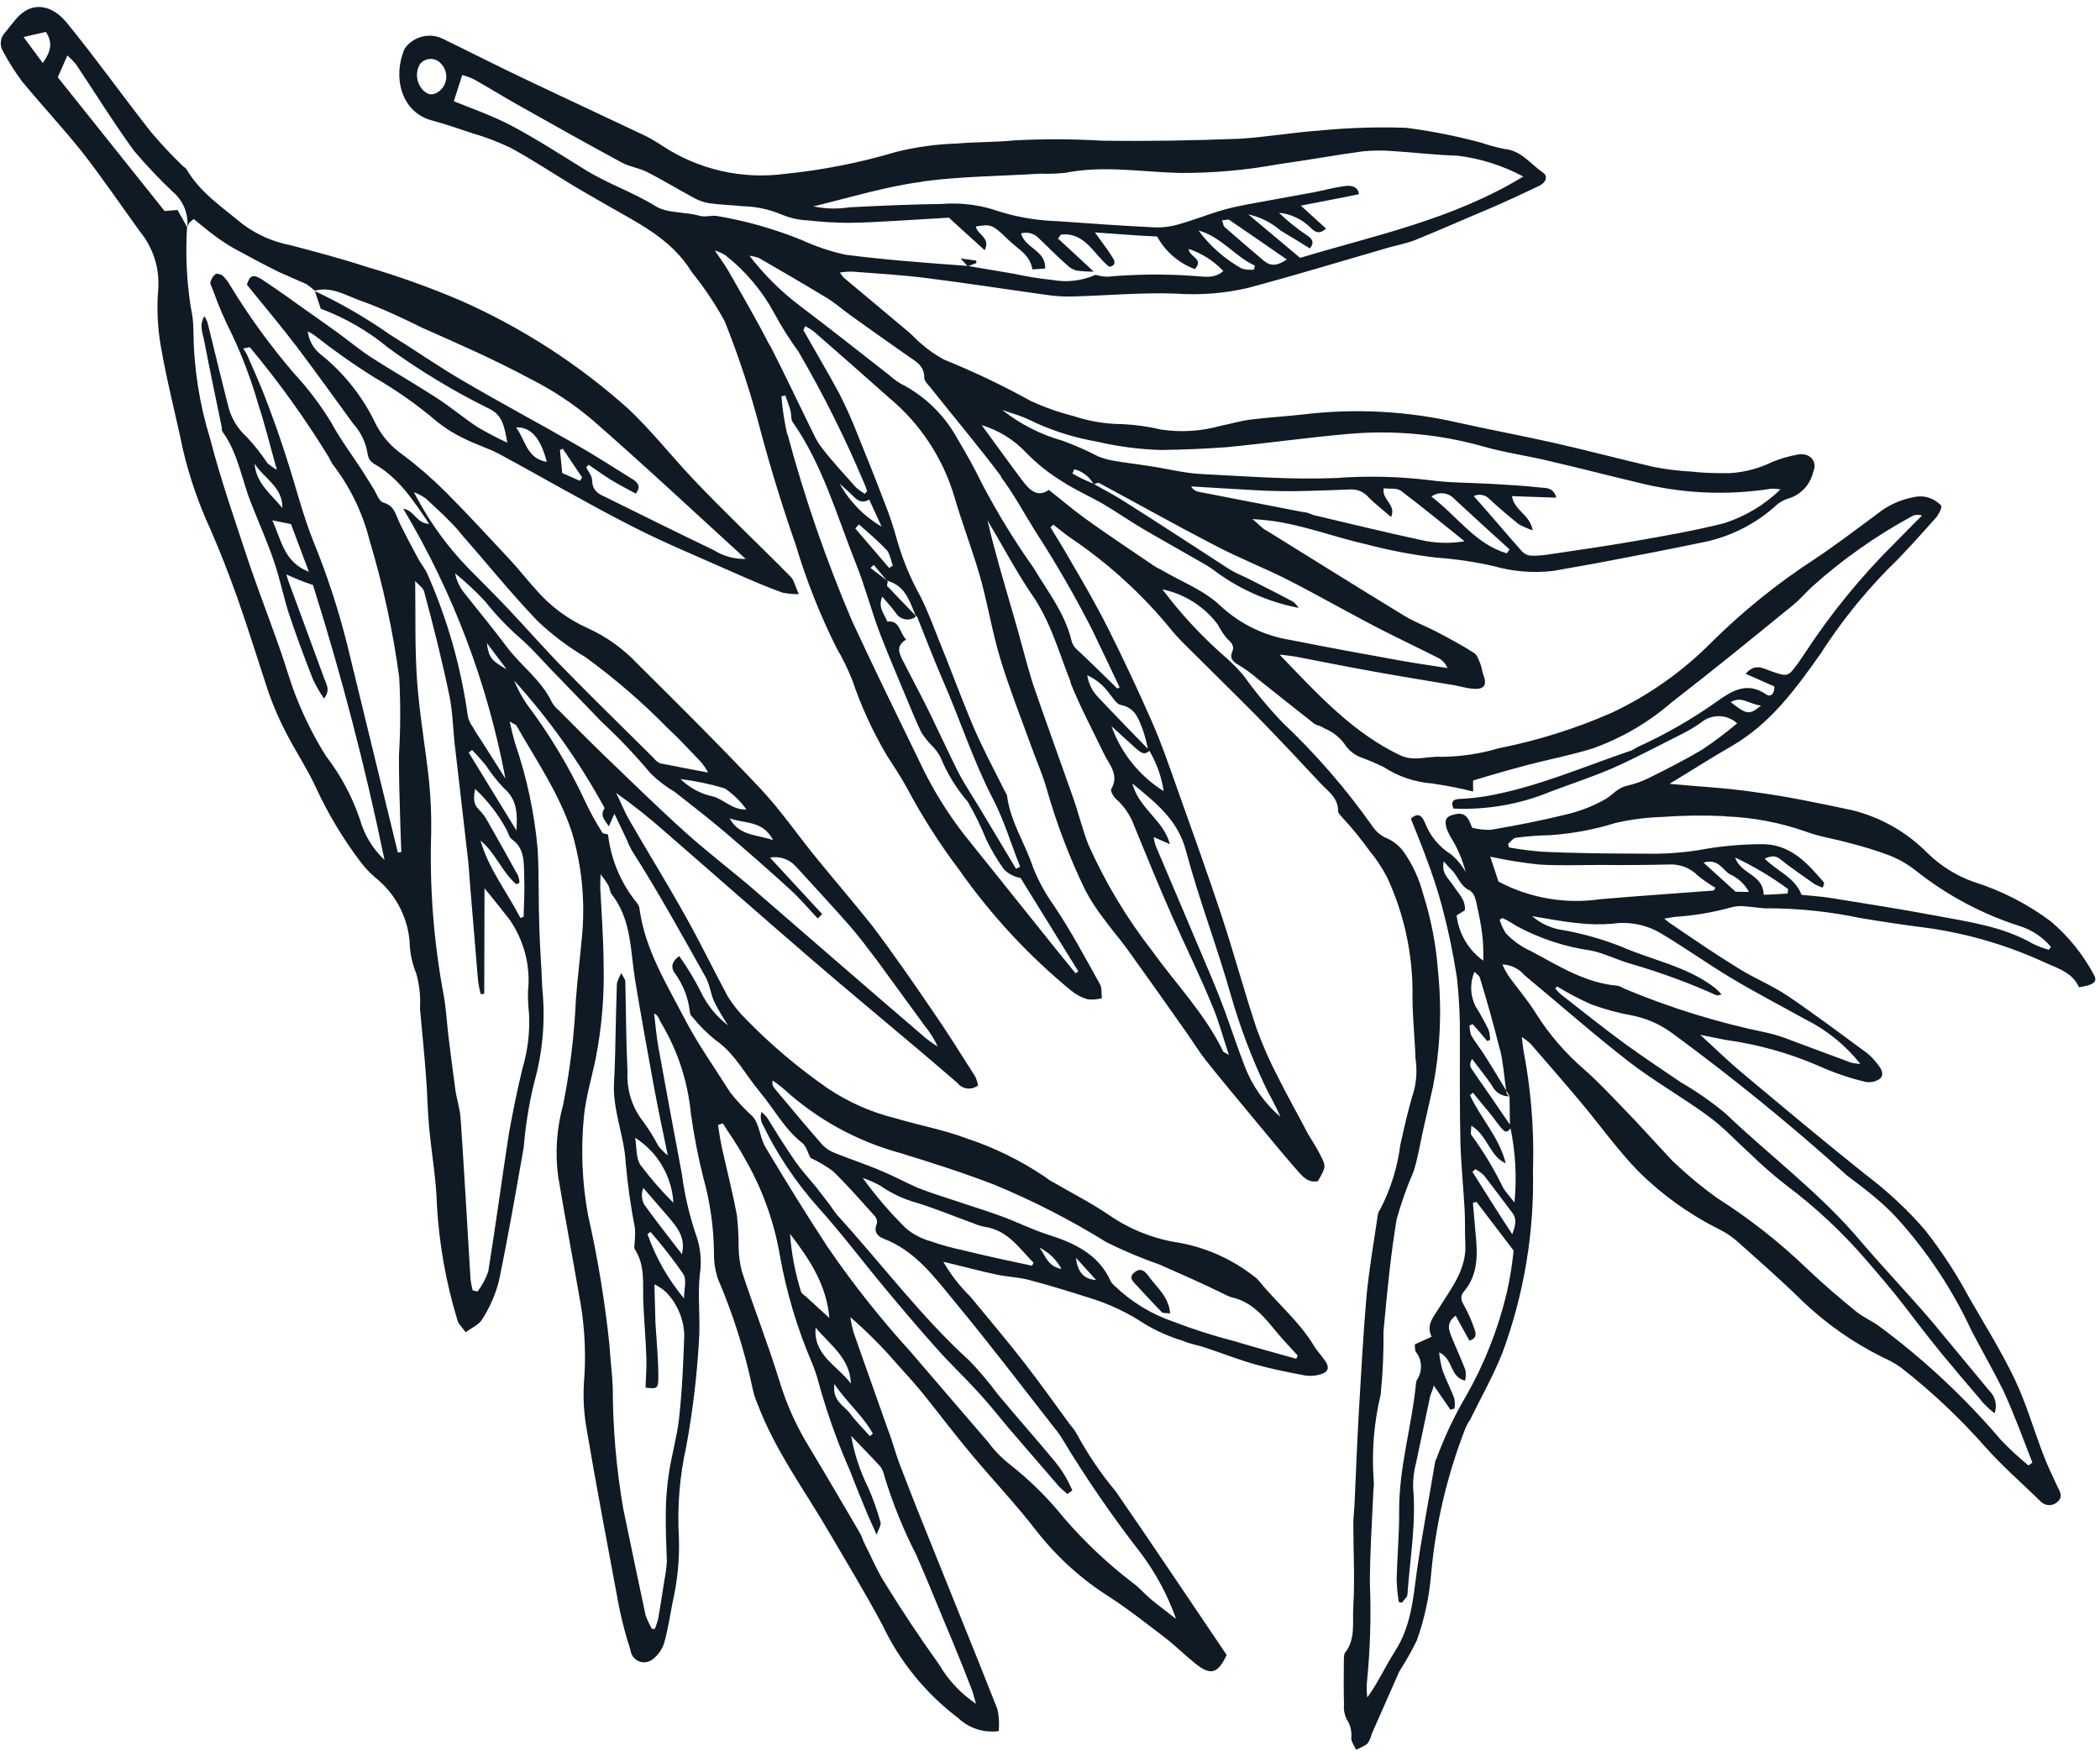 <svg width="259" height="216" viewBox="0 0 259 216" fill="none" xmlns="http://www.w3.org/2000/svg">
<path d="M80.496 204.697C81.152 204.191 81.643 203.5 81.905 202.715C82.37 201.072 82.634 199.341 82.96 197.638C83.559 195.031 83.818 192.358 83.731 189.684C83.51 185.892 83.82 182.086 84.649 178.378C85.423 174.159 85.939 169.895 86.192 165.612C86.42 162.831 86.01 159.991 86.313 157.206C86.572 155.525 86.394 153.806 85.798 152.213C84.995 149.814 84.427 147.343 84.099 144.834C83.12 139.65 82.162 134.474 81.224 129.309C80.966 127.883 80.843 126.443 80.675 125.021C81.248 125.273 81.298 125.831 81.534 126.175C83.565 129.568 84.817 133.368 85.2 137.303C85.563 139.945 86.067 142.566 86.711 145.153C87.584 148.25 88.037 151.451 88.058 154.669C88.052 155.719 88.215 156.764 88.543 157.763C90.394 162.072 91.816 166.553 92.788 171.141C92.933 171.88 93.161 172.6 93.467 173.287C95.63 178.987 99.257 183.873 102.297 189.091C104.5 192.852 106.764 196.601 108.811 200.421C110.956 204.956 114.165 208.905 118.165 211.931C118.825 212.56 119.619 213.032 120.487 213.313C121.355 213.592 122.275 213.674 123.178 213.549C123.261 212.648 123.208 211.739 123.017 210.855C120.494 204.424 117.875 198.043 115.308 191.629C113.855 188.052 112.424 184.466 111.045 180.848C110.476 179.415 110.107 177.904 109.562 176.501C108.147 172.46 106.688 168.437 105.279 164.38C105.104 163.759 104.969 163.125 104.876 162.486C106.927 164.263 108.845 166.188 110.614 168.245C111.693 169.441 112.789 170.645 113.811 171.889C115.792 174.351 117.702 176.891 119.759 179.349C122.466 182.593 125.394 185.675 127.963 189.023C130.46 192.18 133.476 194.889 136.883 197.035C139.251 198.577 141.455 200.324 143.694 202.031C144.976 203.021 146.13 204.175 147.398 205.196C149.344 206.774 150.213 206.436 151.29 204.159C149.055 200.847 146.82 197.535 144.586 194.223C142.351 190.911 139.946 187.358 137.585 183.953C135.784 181.795 134.2 179.464 132.858 176.994C132.622 176.56 132.335 176.154 132.004 175.787C130.132 173.244 128.303 170.647 126.357 168.145C124.193 165.345 121.914 162.678 119.678 159.957C118.377 158.682 117.256 157.237 116.343 155.661C116.91 155.8 117.162 155.856 117.414 155.912C119.268 156.359 121.1 156.853 122.943 157.24C124.259 157.523 125.615 157.548 126.903 157.895C129.356 158.532 131.823 159.305 134.175 160.046C136.678 160.792 139.056 161.908 141.23 163.358C142.692 164.218 144.249 164.905 145.87 165.402C146.767 165.798 147.758 165.939 148.69 166.257C150.735 166.937 152.765 167.738 154.852 168.326C156.939 168.913 158.948 169.299 161.01 169.691C161.664 169.776 162.327 169.715 162.955 169.513C163.849 169.242 163.98 168.653 163.435 167.877C162.89 167.102 162.461 166.692 162.066 166.037C160.27 163.029 157.424 160.685 155.153 157.875C155.016 157.711 154.854 157.57 154.672 157.459C152.003 155.369 148.871 153.951 145.54 153.325C142.396 152.87 139.399 151.695 136.783 149.891C134.583 148.387 132.194 147.186 129.904 145.844C129.517 145.674 129.178 145.395 128.841 145.154C125.857 143.145 122.612 141.554 119.196 140.425C116.39 139.373 113.398 138.83 110.525 137.971C107.506 137.24 104.641 135.978 102.065 134.243C98.468 131.753 95.119 128.923 92.064 125.792C91.186 124.932 90.412 123.971 89.761 122.929C87.964 119.588 86.314 116.164 84.459 112.872C82.27 108.953 79.905 105.14 77.665 101.253C77.021 100.156 76.552 98.915 75.984 97.815C78.015 99.252 79.967 100.797 81.832 102.442C87.949 107.76 94.029 113.118 100.174 118.412C104.55 122.187 109.006 125.867 113.418 129.604C114.989 130.942 116.552 132.258 118.085 133.599C118.233 133.786 118.416 133.943 118.625 134.059C118.832 134.175 119.061 134.249 119.299 134.276C119.536 134.303 119.775 134.283 120.005 134.217C120.234 134.151 120.448 134.04 120.634 133.892C120.558 133.51 120.436 133.14 120.27 132.789C118.492 129.992 116.751 127.193 114.864 124.477C112.484 120.991 110.082 117.513 107.535 114.155C105.278 111.315 102.856 108.511 100.545 105.664C98.235 102.817 96.238 99.888 93.796 97.297C88.864 92.058 83.766 86.985 78.662 81.929C76.919 80.064 74.827 78.559 72.505 77.499C69.985 76.374 67.751 74.695 65.97 72.587C64.923 71.443 63.985 70.216 62.931 69.087C60.297 66.264 57.675 63.41 54.946 60.674C53.299 59.031 51.54 57.504 49.684 56.102C48.294 55.147 47.158 53.867 46.377 52.373C44.782 48.977 42.422 45.995 39.482 43.665C38.636 42.968 38.089 41.974 37.955 40.886C38.527 41.138 38.789 41.382 39.071 41.581C41.334 43.354 43.687 45.008 46.123 46.535C48.875 48.116 51.475 49.947 53.889 52.007C54.872 52.8 55.944 53.477 57.083 54.024C58.589 54.798 60.093 55.24 61.522 55.98C66.969 58.916 72.313 62.047 77.816 64.859C81.93 66.966 86.231 68.733 90.462 70.616C92.442 71.488 94.437 72.368 96.479 73.1C97.148 73.243 97.832 73.309 98.516 73.297C98.084 72.349 97.951 71.644 97.583 71.223C95.576 69.156 93.481 67.161 91.428 65.112C89.376 63.063 87.31 61.044 85.338 58.938C82.736 56.166 80.365 53.163 77.619 50.55C71.437 44.981 64.407 40.431 56.795 37.07C52.994 35.449 49.1 34.054 45.134 32.893C42.066 31.892 38.938 31.068 35.809 30.244C33.681 29.833 31.672 28.948 29.933 27.654C27.448 25.58 24.736 23.812 23.02 20.914C22.896 20.693 22.602 20.564 22.418 20.353C21.056 19.033 19.764 17.643 18.545 16.19C15.067 11.758 11.793 7.157 8.229 2.797C6.418 0.577 3.902 0.041 1.949 2.376C1.491 2.913 1.057 3.479 0.615 4.023C0.321 4.337 0.14 4.74 0.102 5.169C0.064 5.597 0.17 6.026 0.404 6.387C1.097 7.686 1.889 8.93 2.772 10.108C5.184 13.018 7.692 15.712 10.077 18.683C12.594 21.898 14.886 25.291 17.287 28.602C18.903 30.584 19.7 33.109 19.515 35.661C19.319 38.041 19.431 40.436 19.846 42.788C20.582 47.029 21.679 51.205 22.548 55.394C23.352 58.827 24.503 62.169 25.985 65.368C27.156 68.075 28.236 70.823 29.225 73.611C30.629 77.591 31.862 81.625 33.182 85.587C33.772 87.233 34.472 88.837 35.278 90.389C36.432 92.634 37.844 94.752 38.917 97.053C40.417 100.321 42.268 103.415 44.436 106.283C44.983 107.009 45.606 107.674 46.296 108.266C47.487 109.213 48.475 110.391 49.199 111.729C49.924 113.067 50.37 114.538 50.512 116.053C50.532 117.447 50.815 118.824 51.345 120.114C51.734 121.512 51.886 122.965 51.797 124.413C52.035 127.141 52.328 129.874 52.528 132.604C52.698 134.692 52.726 136.81 52.91 138.905C53.208 142.213 53.814 145.49 53.892 148.793C54.175 153.555 55.019 158.267 56.406 162.831C56.52 163.324 56.994 163.718 57.433 164.355C58.214 163.757 59.105 163.411 59.467 162.758C60.386 161.327 61.076 159.761 61.512 158.117C62.666 152.604 63.615 147.056 64.594 141.522C64.813 138.855 65.239 136.207 65.867 133.605C66.941 129.808 67.285 125.841 66.879 121.916C66.787 119.4 66.588 116.875 66.512 114.366C66.41 111.2 66.476 108.033 66.322 104.862C65.927 100.371 64.987 95.943 63.524 91.679C63.297 90.895 63.106 90.11 62.856 89.002C63.403 89.354 63.66 89.356 63.731 89.572C66.115 93.763 68.939 97.833 70.519 102.63C71.783 106.864 72.205 111.304 71.761 115.7C71.535 118.223 71.219 120.744 71.031 123.266C70.833 127.63 70.308 131.974 69.462 136.26C68.661 139.125 68.447 142.12 68.831 145.07C69.643 149.934 70.559 154.771 71.394 159.627C72.048 162.949 72.279 166.34 72.081 169.72C71.891 171.755 71.955 173.806 72.272 175.825C73.52 183.264 74.956 190.694 76.321 198.075C76.691 199.933 77.172 201.766 77.762 203.566C77.796 203.867 77.909 204.153 78.091 204.393C78.273 204.635 78.516 204.823 78.795 204.938C79.074 205.054 79.379 205.093 79.678 205.05C79.977 205.007 80.26 204.886 80.496 204.697ZM84.267 157.154C84.735 157.895 84.349 159.148 84.36 160.169C82.393 157.819 80.867 155.132 79.858 152.237L80.231 151.977C81.674 153.624 83.021 155.353 84.267 157.154ZM82.434 150.121C83.502 151.387 84.601 152.665 84.103 154.718C82.495 152.623 80.915 150.634 79.429 148.557C79.277 148.245 79.19 147.905 79.174 147.559C79.159 147.212 79.215 146.866 79.338 146.541C80.35 147.726 81.399 148.908 82.434 150.121ZM83.053 148.381C81.597 146.929 80.244 145.376 79.005 143.735C78.41 142.863 78.533 141.495 78.334 140.354C79.7 141.223 80.839 142.404 81.66 143.799C82.48 145.195 82.958 146.765 83.053 148.381ZM107.649 176.858L107.294 177.163C106.453 176.221 105.548 175.341 104.834 174.362C104.12 173.383 102.652 172.901 102.902 170.74C104.498 173.069 106.453 174.669 107.649 176.858ZM100.972 170.591C102.006 174.335 103.312 177.997 104.881 181.549C105.568 183.385 106.338 185.202 107.085 187.027C107.349 187.642 107.658 188.24 108.104 189.323C108.432 188.581 108.629 188.132 108.625 187.89C108.219 186.395 107.703 184.933 107.081 183.516C106.077 181.502 105.369 179.355 104.977 177.14C106.181 178.391 107.39 179.625 108.565 180.9C108.811 181.24 108.98 181.63 109.06 182.042C110.08 185.412 111.401 188.684 113.009 191.816C114.558 195.343 115.982 198.945 117.512 202.556C118.318 204.5 119.086 206.445 119.848 208.406C120.021 208.851 120.111 209.316 120.374 210.189C118.496 208.922 116.929 207.247 115.791 205.289C113.502 202.1 111.281 198.758 109.243 195.459C108.146 193.756 107.423 191.96 106.52 190.195C106.402 189.865 106.268 189.54 106.117 189.223C104.011 185.617 101.906 182.012 99.774 178.467C98.228 175.952 97.01 173.25 96.151 170.425C94.748 165.855 92.996 161.406 91.504 156.87C91.244 155.87 91.107 154.842 91.097 153.81C91.098 152.48 91.023 151.153 90.873 149.832C90.364 147.132 89.674 144.464 89.082 141.783C88.859 140.78 88.696 139.767 88.557 138.782L89.145 138.58C89.991 139.93 90.938 141.216 91.697 142.641C93.951 146.457 95.483 150.657 96.212 155.029C97.002 159.404 98.271 163.68 99.995 167.778C100.396 168.688 100.723 169.629 100.972 170.591ZM104.942 170.678C103.322 168.487 100.285 167.205 100.595 163.776C102.316 165.864 104.841 167.513 104.942 170.678ZM102.285 162.582C101.216 161.611 100.33 160.814 99.466 160.009C99.213 159.787 98.832 159.563 98.772 159.278C98.06 156.979 97.613 154.607 97.437 152.207C99.958 155.497 101.938 158.549 102.285 162.582ZM127.471 155.725L127.287 156.143C124.419 155.526 121.559 154.93 118.732 154.221C117.388 153.941 116.062 153.573 114.766 153.119C113.667 152.812 112.644 152.279 111.761 151.555C109.805 149.627 108.013 147.54 106.402 145.316C107.153 145.563 107.879 145.883 108.568 146.269C109.966 147.242 111.522 147.965 113.167 148.407C115.503 149.141 117.782 150.09 120.093 150.923C120.534 151.121 121 151.264 121.476 151.348C124.297 151.778 125.667 153.951 127.393 155.691L127.471 155.725ZM130.916 156.541C129.206 156.231 128.936 154.874 128.2 153.904C129.355 154.482 130.304 155.403 130.916 156.541ZM135.19 157.908C133.633 157.794 132.901 156.899 132.704 155.168L135.19 157.908ZM111.044 142.244C114.931 143.44 118.821 144.674 122.607 146.139C127.413 148.127 132.05 150.504 136.47 153.244C138.6 154.304 140.797 155.229 143.045 156.012C145.689 157.178 148.334 158.343 150.917 159.61C151.222 159.781 151.543 159.922 151.876 160.033C154.422 160.582 155.921 162.461 157.458 164.339C158.278 165.328 159.179 166.261 160.05 167.217L159.873 167.619C157.357 166.917 154.833 166.23 152.322 165.474C149.735 164.807 147.19 163.993 144.696 163.038C141.973 162.107 139.49 160.583 137.425 158.579C137.262 158.442 137.122 158.28 137.009 158.099C135.487 154.677 132.463 153.325 129.157 152.275C127.281 151.671 125.512 150.78 123.671 150.098C121.828 149.415 120.085 148.888 118.3 148.285C116.515 147.684 114.833 147.183 113.135 146.509C111.727 145.888 110.375 145.145 108.938 144.548C107.02 143.704 105.014 143.059 103.053 142.269C102.474 142.061 101.945 141.734 101.5 141.308C99.458 138.986 97.479 136.6 95.495 134.229C95.39 134.098 95.316 133.946 95.28 133.782C95.243 133.618 95.243 133.449 95.282 133.286C95.766 133.607 96.228 133.958 96.666 134.339C100.763 138.078 105.691 140.787 111.044 142.244ZM98.184 106.914C100.36 109.314 102.571 111.673 104.71 114.112C105.944 115.505 106.998 116.967 108.104 118.397C110.099 121.123 112.078 123.841 114.057 126.56C114.699 127.335 115.235 128.192 115.649 129.109C115.159 128.809 114.687 128.478 114.239 128.118C107.17 122.067 100.161 115.968 93.169 109.913C90.348 107.469 87.339 105.202 84.562 102.704C81.056 99.551 77.693 96.241 74.28 92.964C72.453 91.199 70.685 89.386 68.887 87.596C68.556 87.323 68.276 86.993 68.06 86.622C66.785 83.9 64.279 82.167 62.523 79.823C60.767 77.479 58.967 75.319 57.167 73.03C56.65 72.353 56.295 71.565 56.132 70.727C57.455 71.801 58.7 72.967 59.859 74.216C61.123 75.814 62.529 77.294 64.062 78.636C65.761 80.105 67.217 81.873 68.807 83.46C70.624 85.332 72.418 87.212 74.235 89.084C76.377 91.072 78.391 93.194 80.265 95.436C81.162 96.306 82.16 97.068 83.236 97.705C85.275 99.323 87.365 100.91 89.324 102.585C92.009 104.876 94.758 107.27 97.404 109.692C98.631 110.805 99.708 112.092 100.856 113.3L101.405 112.767L94.966 105.792C95.554 105.686 96.159 105.733 96.723 105.93C97.287 106.127 97.79 106.466 98.184 106.914ZM60.079 79.374L62.482 82.557C60.599 81.506 60.284 81.09 60.048 79.361L60.079 79.374ZM95.377 103.645C93.329 102.928 91.213 103.159 89.986 100.956C91.903 101.634 94.092 101.195 95.345 103.632L95.377 103.645ZM92.059 99.856C90.345 99.932 89.322 98.65 87.978 98.261C86.452 97.949 85.049 97.202 83.938 96.111C85.788 96.335 87.615 96.72 89.398 97.261C90.431 97.963 91.332 98.841 92.059 99.856ZM56.696 65.675C59.915 69.31 62.946 73.12 66.302 76.612C68.089 78.305 70.061 79.793 72.178 81.049C75.828 83.698 79.248 86.651 82.401 89.875C83.843 91.212 85.178 92.669 86.542 94.1C86.842 94.478 87.11 94.88 87.342 95.303C85.18 94.886 83.28 94.547 81.399 94.161C81.086 94.004 80.813 93.776 80.602 93.496C76.919 89.824 73.179 86.199 69.539 82.471C67.23 80.124 65.058 77.634 62.791 75.232C61.395 73.748 59.947 72.297 58.514 70.853C55.495 67.898 52.974 64.474 51.051 60.712C51.581 60.916 52.083 61.186 52.543 61.517C54.01 62.884 55.466 64.191 56.758 65.702L56.696 65.675ZM63.603 52.723C65.491 52.631 66.697 54.086 67.435 56.979C64.956 56.569 64.814 54.291 63.666 52.75L63.603 52.723ZM71.522 59.315C70.811 59.002 70.099 58.688 69.342 58.354L69.06 55.514L69.408 55.354L71.797 58.901L71.522 59.315ZM2.904 4.57L5.658 3.936C6.572 5.3 6.239 6.39 5.278 7.777L2.904 4.57ZM62.817 113.403C64.637 115.993 65.455 119.156 65.119 122.304C65.105 123.217 65.147 124.13 65.245 125.038C65.364 127.296 65.098 129.559 64.458 131.729C63.808 134.379 63.272 137.061 62.781 139.726C61.894 145.43 61.143 151.158 60.217 156.864C59.909 157.75 59.461 158.581 58.892 159.327L58.294 159.174C58.174 158.724 58.086 158.265 58.03 157.802C57.624 151.177 57.264 144.535 56.807 137.943C56.719 136.759 56.329 135.59 56.158 134.425C55.857 132.26 55.601 130.116 55.321 127.943C55.108 126.204 55.029 124.415 54.71 122.705C53.482 116.127 52.968 109.436 53.179 102.747C53.216 100.644 53.131 98.541 52.925 96.448C52.491 92.322 51.746 88.226 51.447 84.085C51.147 79.945 51.27 76.102 51.206 71.678C51.702 72.23 52.194 72.538 52.305 72.956C53.432 77.147 54.529 81.491 55.42 85.799C55.882 87.979 55.856 90.259 56.162 92.499L57.733 106.12C57.844 107.166 57.896 108.224 57.985 109.279C58.307 113.214 58.635 117.138 58.966 121.052C59.043 121.585 59.149 122.113 59.285 122.634L59.723 122.605L59.756 109.579C60.985 111.062 61.89 112.237 62.817 113.403ZM38.638 66.75C37.311 63.431 36.459 59.916 35.339 56.505C34.569 54.059 33.685 51.583 32.757 49.161C32.063 47.34 31.242 45.556 30.466 43.755C30.34 43.496 30.154 43.248 30.005 42.998C30.274 42.932 30.552 42.888 30.814 42.838C34.374 47.101 37.619 51.617 40.523 56.351C40.674 56.667 40.84 56.974 41.022 57.273C43.175 60.057 44.727 63.256 45.582 66.67C47.242 72.186 48.463 77.826 49.233 83.535C49.411 86.755 49.401 89.982 49.203 93.2C49.205 95.879 49.267 98.548 49.359 101.23C49.384 102.516 49.455 103.822 49.495 105.114L49.066 105.165L47.251 97.715L42.853 79.652C41.762 75.256 40.353 70.943 38.638 66.75ZM33.579 64.189C34.359 64.347 35.008 64.467 35.887 64.651L38.096 70.538C34.972 69.328 34.7 66.548 33.579 64.189ZM34.822 62.668C33.477 60.985 31.572 59.647 31.4 57.188C32.493 58.981 34.9 60.06 34.822 62.668ZM62.485 102.378C62.692 102.746 62.778 103.264 63.069 103.484C64.808 104.694 64.585 106.498 64.656 108.265C64.727 110.033 64.608 111.477 64.581 113.09L64.18 113.246C62.556 110.055 60.276 107.223 59.265 103.692C61.094 105.2 61.913 107.574 63.682 109.092C63.817 109.03 63.948 108.958 64.073 108.876C64.052 108.577 63.989 108.282 63.887 108C62.633 105.73 61.364 103.453 60.082 101.208C59.811 100.715 59.468 100.265 59.064 99.872C58.356 99.173 58.395 98.414 58.599 97.322C60.163 98.783 61.475 100.491 62.485 102.378ZM59.918 94.412C60.58 95.422 61.33 96.371 62.16 97.247C63.801 98.635 63.83 100.458 63.692 102.448L57.805 92.835L58.222 92.52C58.81 93.112 59.379 93.75 59.918 94.412ZM62.336 96.05L59.426 91.462C59.041 90.867 58.628 90.298 58.343 89.729C58.046 89.346 57.831 88.905 57.712 88.435C56.88 82.372 55.203 76.454 52.733 70.855C52.434 70.15 51.92 69.555 51.562 68.898C50.831 67.541 50.106 66.169 49.418 64.795C48.731 63.421 48.719 62.4 47.207 61.974C46.712 61.755 46.419 60.869 46.09 60.318L44.637 57.997C43.37 56.053 41.97 54.199 40.872 52.163C39.558 49.995 38.026 47.964 36.302 46.105C33.377 42.703 30.735 39.068 28.401 35.236C28.161 34.798 27.858 34.398 27.504 34.046C27.297 33.844 26.761 33.719 26.621 33.786C26.296 34.022 26.066 34.366 25.972 34.756C25.849 35.034 26.14 35.422 26.263 35.771C26.932 37.676 27.731 39.534 28.652 41.331C29.936 44.075 31.001 46.915 31.836 49.826C32.67 52.336 33.287 54.917 34.146 57.955C33.728 57.722 33.336 57.444 32.978 57.127C32.211 55.965 31.346 54.874 30.39 53.862C29.234 52.818 28.434 51.439 28.101 49.917C27.233 46.523 26.424 43.119 25.577 39.717C25.478 39.467 25.354 39.228 25.209 39.001C24.551 40.077 24.974 41.002 25.154 41.895C25.854 45.546 26.628 49.194 27.373 52.828C27.326 52.937 27.366 53.139 27.431 53.242C29.41 55.96 29.803 59.218 31.031 62.216C31.897 64.445 32.932 66.747 33.725 69.055C34.519 71.363 34.883 73.26 35.532 75.393C36.456 78.2 37.491 80.965 38.555 83.706C38.951 84.568 39.422 85.393 39.961 86.173C40.767 85.143 40.272 84.463 40.019 83.779L35.641 71.875C35.537 71.608 35.455 71.332 35.312 70.862C36.518 71.394 37.384 71.776 38.599 72.163C42.118 83.312 45.064 94.634 47.423 106.084C45.968 104.716 44.914 102.974 44.378 101.049C43.422 98.241 42.011 95.609 40.201 93.26C38.855 91.115 37.699 88.857 36.746 86.511C35.841 84.376 35.279 82.17 34.491 79.976C33.279 76.523 31.971 73.122 30.772 69.638C29.084 64.498 27.275 59.379 25.924 54.148C24.593 49.842 23.896 45.367 23.854 40.861C23.859 39.868 23.75 38.877 23.529 37.91C23.017 34.636 22.864 31.317 23.07 28.01C22.713 27.354 22.355 26.698 21.893 25.903L20.302 26.034C15.95 20.57 11.615 15.15 7.126 9.533L8.312 6.842C8.693 7.183 9.049 7.55 9.38 7.94C11.763 11.502 14.014 15.154 16.536 18.611C18.038 20.386 19.636 22.076 21.323 23.676C21.948 24.203 22.437 24.874 22.747 25.631C23.056 26.389 23.178 27.21 23.102 28.024C23.166 27.837 23.245 27.656 23.34 27.483C23.516 27.32 23.701 27.167 23.892 27.024C24.687 27.652 25.517 28.368 26.381 29.007C27.147 29.589 27.948 30.121 28.782 30.601C30.609 31.609 32.466 32.594 34.343 33.532C35.487 34.036 36.648 34.547 37.792 35.051C38.131 35.268 38.448 35.519 38.737 35.8L38.86 35.854C40.952 35.299 42.751 36.497 44.576 37.136C47.148 38.047 49.635 39.235 52.093 40.447C56.594 42.431 61.095 44.414 65.424 46.746C68.133 48.111 70.674 49.788 72.993 51.744C79.371 57.306 85.556 63.097 91.97 68.953C90.569 68.985 89.189 68.602 88.004 67.852C83.426 65.668 79.042 63.46 74.561 61.264C73.695 60.882 73.069 60.458 73.025 59.257C73.038 58.727 72.557 58.182 72.296 57.643L72.599 57.333C73.538 57.968 74.456 58.65 75.447 59.253C76.438 59.855 77.391 60.331 78.418 60.895C79.108 59.998 78.645 59.499 77.99 59.099C75.696 57.682 73.461 56.216 71.125 54.892C66.423 52.192 61.637 49.64 56.971 46.901C53.932 45.118 51.049 43.109 48.061 41.256C45.169 39.227 42.108 37.452 38.911 35.95L38.833 35.916L39.559 38.083C42.597 39.216 45.423 40.853 47.915 42.929C51.79 45.739 55.892 48.22 60.181 50.346C62.021 51.158 62.199 52.64 62.568 54.612C61.301 54.026 60.065 53.376 58.863 52.666C57.159 51.545 55.603 50.214 53.892 49.109C51.235 47.384 48.488 45.822 45.824 44.113C44.386 43.184 43.037 42.054 41.64 41.032C40.62 40.287 39.586 39.573 38.559 38.843C36.483 37.393 34.456 35.872 32.331 34.492C31.167 33.739 30.816 33.991 30.447 35.121C32.589 37.764 34.676 40.236 36.626 42.812C38.962 45.892 41.245 49.096 43.548 52.253C44.507 53.302 45.133 54.612 45.344 56.018C45.377 56.257 45.462 56.487 45.592 56.69C45.722 56.894 45.895 57.068 46.097 57.199C49.068 58.841 50.913 61.612 52.929 64.624C51.329 64.566 51.139 62.986 49.728 62.752C55.861 73.021 60.13 84.294 62.336 96.05ZM74.993 102.957C74.73 102.841 74.308 102.877 74.235 102.623C73.471 101.426 72.787 100.18 72.185 98.894C70.207 94.632 67.783 90.592 64.953 86.841C64.342 85.929 63.822 84.958 63.404 83.943C67.735 88.731 71.482 94.015 74.569 99.686C73.933 100.624 74.637 101.249 75.094 101.93L75.776 100.384L77.293 103.564C77.465 104.02 77.671 104.464 77.909 104.888C81.187 110.027 84.068 115.268 87.018 120.52C87.547 121.455 87.651 122.646 88.107 123.623C88.614 124.612 89.178 125.569 89.798 126.492C88.401 125.434 87.272 124.063 86.501 122.49C85.716 120.904 84.804 119.384 83.775 117.946C82.822 118.598 82.753 119.342 83.152 119.944C84.246 121.406 84.919 123.14 85.099 124.958C85.147 125.164 85.259 125.349 85.42 125.486C86.256 126.518 87.197 127.459 88.229 128.293C90.639 129.948 91.901 132.535 93.692 134.673C95.485 136.811 96.731 139.262 98.942 140.994C99.462 141.407 99.64 142.262 99.971 142.851C100.963 143.296 101.901 143.852 102.768 144.508C104.564 146.26 106.231 148.177 107.919 150.047C108.022 150.173 108.096 150.32 108.135 150.478C108.174 150.635 108.177 150.8 108.145 150.959C107.702 151.965 108.251 152.521 108.992 152.81C112.878 154.301 115.254 157.546 117.732 160.558C121.952 165.65 125.963 170.927 130.038 176.14C130.403 176.57 130.732 177.031 131.021 177.515C133.966 182.389 137.194 187.086 140.689 191.582C142.547 194.054 144.018 196.795 145.05 199.71C144.035 198.912 142.999 198.16 142.013 197.337C141.027 196.515 140.517 195.829 139.67 195.234C136.591 192.875 133.763 190.205 131.231 187.267C129.243 184.79 126.975 182.552 124.474 180.595C123.481 179.809 122.599 178.892 121.851 177.87C118.668 174.196 115.529 170.504 112.353 166.814C108.652 162.747 105.233 158.433 102.121 153.902C99.456 149.846 96.916 145.716 94.429 141.554C93.712 140.37 93.691 138.699 92.827 137.727C91.827 136.82 90.903 135.832 90.065 134.773C88.154 131.733 86.05 128.794 84.405 125.611C82.184 121.345 79.605 117.18 78.898 112.288C78.886 112.003 78.797 111.727 78.64 111.491C76.623 109.059 75.355 106.095 74.993 102.957ZM79.636 199.314C78.688 194.924 77.785 190.519 76.866 186.106C76.014 181.177 75.581 176.186 75.573 171.184C75.51 169.439 75.267 167.688 75.167 165.944C74.606 160.546 73.723 155.185 72.524 149.893C71.787 145.873 71.618 141.769 72.021 137.702C72.266 135.261 73.005 132.871 73.493 130.464C74.228 126.66 74.547 122.787 74.445 118.914C74.419 115.745 74.19 112.577 74.032 109.497C74.021 109.104 74.046 108.709 74.073 107.853C74.41 108.273 74.722 108.713 75.008 109.17C75.208 109.554 75.216 110.037 75.466 110.351C77.92 113.501 77.737 117.354 78.345 121.002C79.055 125.304 79.839 129.602 80.623 133.901C81.135 136.638 81.691 139.358 82.36 142.534C81.936 142.191 81.55 141.804 81.206 141.38C80.656 140.325 80.027 139.314 79.326 138.353C77.96 136.625 77.273 134.457 77.394 132.256C77.211 128.481 77.213 124.789 77.122 121.054C77.111 120.828 76.903 120.588 76.642 120.049C76.397 120.443 76.209 120.87 76.083 121.317C75.993 124.121 75.933 126.939 75.873 129.758C75.843 131 75.806 132.258 75.73 133.519C75.532 136.903 76.98 140.072 77.165 143.385C77.404 146.114 77.786 148.829 78.309 151.518C78.343 152.003 78.338 152.488 78.296 152.972C78.301 153.38 78.136 153.88 78.325 154.166C79.553 156.074 79.281 158.281 79.326 160.278C79.419 162.665 79.626 165.046 79.719 167.433C79.764 168.672 79.65 169.896 79.621 171.176C81 171.359 81.203 171.319 81.195 169.912C81.199 167.679 80.976 165.419 80.837 163.179L80.712 158.432C81.229 158.683 81.708 159.006 82.136 159.392C83.538 160.827 84.345 162.74 84.394 164.746C84.275 168.202 84.124 171.646 83.739 175.078C83.49 177.277 82.84 179.466 82.509 181.684C82.263 183.271 82.131 184.873 82.115 186.478C82.084 188.516 82.175 190.532 82.245 192.594C82.2 193.37 82.1 194.141 81.949 194.902C81.703 196.493 81.448 198.08 81.182 199.662C81.076 200.097 80.937 200.524 80.767 200.938L80.412 200.948C80.109 200.425 79.849 199.879 79.636 199.314ZM144.313 162.019C143.879 161.958 143.436 162.039 143.276 161.859C142.257 160.818 141.289 159.745 140.307 158.703C139.897 158.208 139.062 157.674 139.905 156.974C140.749 156.275 141.286 156.9 141.709 157.492C142.683 158.845 144.152 159.954 144.313 162.019ZM105.073 83.776C106.171 87.047 107.607 90.193 109.36 93.164C110.187 94.471 111.075 95.768 111.799 97.102C113.707 100.696 115.899 104.132 118.353 107.379C122.255 112.924 126.89 117.918 132.13 122.222C132.723 122.705 133.407 123.062 134.141 123.275C134.73 123.34 135.325 123.295 135.898 123.144C135.824 122.557 135.935 121.886 135.663 121.415C133.847 118.158 132.089 114.853 130.016 111.76C128.948 110.278 128.069 108.668 127.399 106.968C126.406 103.982 124.624 101.405 124.202 98.171C124.177 97.976 124.017 97.795 123.932 97.609C122.649 95.03 121.276 92.487 120.133 89.84C118.588 86.222 117.249 82.51 115.746 78.838C115.047 77.071 114.377 75.28 113.53 73.595C112.332 71.444 111.379 69.165 110.687 66.801C110.233 65.1 109.673 63.43 109.013 61.797C107.972 59.047 106.87 56.308 105.753 53.563C105.095 51.861 104.35 50.194 103.519 48.571C102.103 45.915 100.555 43.349 99.088 40.726C99.088 40.726 99.191 40.494 99.306 40.231C99.675 40.414 100.025 40.63 100.352 40.877C103.489 43.607 106.613 46.369 109.667 49.081C113.477 52.251 116.268 56.475 117.689 61.224C118.626 64.462 119.855 67.626 120.809 70.91C121.763 74.194 122.343 77.866 123.372 81.275C124.401 84.683 125.869 88.433 127.162 91.995C127.802 93.773 128.583 95.521 129.095 97.335C130.316 101.623 131.907 105.798 133.849 109.811C134.482 111.006 135.216 112.145 136.043 113.216C137.01 114.583 138.139 115.838 139.121 117.213C141.629 120.701 144.108 124.212 146.572 127.718C147.296 128.758 147.962 129.845 148.744 130.836C150.59 133.145 152.486 135.422 154.368 137.692C156.249 139.961 158.051 142.159 159.951 144.344C160.616 145.099 161.34 145.973 162.546 145.709C163.556 143.919 163.578 143.911 162.8 142.405C162.357 141.526 161.817 140.697 161.333 139.91C160.096 137.518 158.781 135.221 157.597 132.834C156.586 130.903 155.707 128.906 154.969 126.855C153.435 122.245 152.178 117.554 150.659 112.951C148.868 107.544 146.926 102.181 145.023 96.818C144.11 94.236 143.22 91.645 142.114 89.126C140.388 85.189 138.564 81.307 136.643 77.48C135.185 74.585 133.59 71.832 131.924 68.992C131.178 67.666 130.35 66.359 129.56 65.05L129.907 64.724C130.654 65.293 131.365 65.901 132.147 66.43C136.828 69.601 141.016 73.444 144.576 77.836C145.12 78.485 145.699 79.103 146.308 79.69C149.204 82.591 152.128 85.43 155.001 88.341C157.661 91.064 160.264 93.836 162.859 96.623C163.786 97.622 165.065 98.408 165.032 100.075C165.039 100.354 165.408 100.647 165.618 100.923C166.776 102.154 167.848 103.495 168.894 104.935C169.749 105.972 170.491 107.098 171.108 108.293C173.234 112.904 174.293 117.936 174.208 123.013C174.209 125.526 174.499 128.054 174.576 130.563C174.778 131.884 174.718 133.232 174.398 134.53C173.703 136.735 173.2 139.008 172.698 141.28C172.348 144.012 171.524 146.662 170.263 149.11C170.099 149.335 169.985 149.594 169.929 149.868C169.446 153.145 168.887 156.427 168.554 159.697C168.13 164.516 167.874 169.372 167.588 174.214C167.366 178.069 167.23 181.944 167.047 185.797C167.001 186.571 166.902 187.34 166.91 188.12C166.915 191.502 167.11 194.876 166.902 198.238C166.784 200.144 167.232 202.225 165.848 203.942C165.732 204.206 165.745 204.636 165.74 204.984C165.727 206.734 165.706 208.498 165.761 210.259C165.699 210.876 165.808 211.5 166.077 212.059C166.547 212.758 166.751 213.601 166.654 214.438C166.669 214.906 167.039 215.365 167.237 215.84C167.741 215.661 168.219 215.41 168.653 215.097C168.892 214.751 169.062 214.363 169.158 213.953C170.296 211.37 171.427 208.802 172.566 206.219C173.362 204.979 174.087 203.696 174.74 202.375C175.684 199.731 176.278 196.975 176.505 194.176C177.061 187.998 178.491 181.931 180.752 176.154C180.895 175.83 181.038 175.505 181.274 175.221C182.623 172.453 184.17 169.737 185.303 166.874C187.963 159.665 189.239 152.018 189.065 144.335L189.087 143.698C189.191 138.977 188.794 134.257 187.902 129.62C187.827 129.161 187.782 128.717 187.691 127.919C188.064 128.167 188.418 128.44 188.752 128.738C190.918 131.244 193.105 133.74 195.219 136.279C197.333 138.818 199.533 141.874 201.979 144.411C204.914 147.338 208.298 149.776 212.003 151.635C212.759 152.005 213.468 152.466 214.113 153.008C216.858 155.455 219.632 157.878 222.247 160.453C225.193 163.275 228.551 165.633 232.206 167.445C232.983 167.78 233.723 168.193 234.416 168.678C238.195 171.622 241.692 174.913 244.861 178.507C246.943 180.865 249.368 182.949 251.649 185.192C251.787 185.342 251.955 185.461 252.141 185.544C252.327 185.626 252.528 185.67 252.732 185.671C252.936 185.673 253.138 185.632 253.325 185.552C253.513 185.473 253.682 185.355 253.822 185.207C254.474 184.608 254.017 183.927 253.715 183.313C253.115 182.033 252.509 180.768 252.014 179.461C250.826 176.37 249.913 173.16 248.505 170.194C246.845 166.71 244.785 163.42 242.851 160.056C241.289 157.139 239.478 154.363 237.437 151.759C235.273 149.254 232.849 146.985 230.206 144.99C225.01 140.853 219.928 136.583 214.84 132.327C213.096 130.876 211.49 129.282 209.693 127.659C210.816 127.877 211.833 128.084 212.834 128.285C216.744 128.821 220.563 129.883 224.188 131.441C226.055 132.291 227.999 132.961 229.992 133.444C230.316 133.519 230.652 133.523 230.978 133.456C231.304 133.39 231.612 133.253 231.88 133.057C232.465 132.484 231.96 131.744 231.502 131.192C231.157 130.738 230.763 130.323 230.329 129.954C227.088 127.584 223.89 125.159 220.517 122.879C218.655 121.615 216.524 120.75 214.59 119.564C211.68 117.784 208.924 115.905 206.13 113.99C205.897 113.888 205.729 113.684 205.257 113.329L206.518 113.109C208.908 112.96 211.275 112.56 213.581 111.917C214.12 111.774 214.682 111.739 215.234 111.814C216.212 111.858 217.2 112.089 218.159 112.05C221.972 112.066 225.772 112.471 229.502 113.261C232.254 113.723 235.023 114.13 237.81 114.484C242.841 115.205 247.738 116.66 252.347 118.802C253.893 119.484 255.661 120.041 256.405 121.791C258.268 121.503 258.749 121.125 258.227 120.211C256.891 117.721 255.099 115.503 252.945 113.672C250.066 111.513 246.84 109.861 243.406 108.786C241.273 108.026 239.332 106.811 237.716 105.226C235.182 102.658 231.991 100.836 228.491 99.961C224.438 99.098 220.386 98.236 216.265 97.695C212.903 97.192 209.498 97.04 205.901 96.693C208.614 95.063 210.992 93.525 213.465 92.102C218.274 89.364 221.439 85.032 224.532 80.651C226.931 76.909 229.706 73.422 232.812 70.243C234.894 68.243 236.801 66.053 238.725 63.909C239.113 63.489 239.56 62.559 239.406 62.362C238.9 61.839 238.255 61.471 237.546 61.302C236.992 61.196 236.421 61.216 235.876 61.361C234.283 61.677 232.79 62.376 231.526 63.396C229.034 65.235 226.524 67.159 223.908 68.906C219.301 71.892 215.014 75.345 211.112 79.207C207.527 82.838 203.325 85.802 198.703 87.962C194.253 89.909 189.604 91.365 184.838 92.308C182.54 92.989 180.158 93.344 177.76 93.363C176.72 93.293 175.666 93.548 174.607 93.562C173.986 93.58 173.369 93.465 172.797 93.227C166.879 90.434 162.57 85.709 157.811 80.749C158.793 80.868 159.325 80.918 159.836 81.014C162.938 81.604 166.041 82.233 169.156 82.793C172.577 83.414 176.025 83.972 179.344 84.53C180.114 84.667 180.86 84.903 181.628 84.964C183.049 85.091 183.445 84.527 182.943 83.234C182.779 82.811 182.764 82.343 182.584 81.912C182.405 81.482 182.204 80.803 181.814 80.558C180.377 79.629 178.791 78.783 177.231 77.965C175.67 77.148 174.416 76.725 173.112 75.911C167.45 72.455 161.846 68.951 156.219 65.456C155.678 65.218 155.296 64.699 154.462 64.035L155.715 64.126C160.177 64.522 164.308 66.213 168.63 67.176C171.43 67.913 174.279 68.453 177.155 68.789C179.536 68.958 181.901 69.308 184.229 69.838C186.61 70.517 189.102 70.717 191.561 70.427C193.849 70.012 196.139 69.636 198.403 69.193C202.152 68.481 205.886 67.762 209.609 66.983C213.023 66.374 216.206 64.845 218.816 62.562C219.309 62.068 219.915 61.7 220.58 61.492C221.328 61.269 222.003 60.85 222.537 60.281C223.069 59.711 223.442 59.01 223.617 58.249C224.196 56.934 223.272 55.844 221.792 56.06C220.689 56.252 219.61 56.563 218.575 56.988C216.935 57.79 215.152 58.26 213.33 58.371C211.779 58.371 210.227 58.371 208.705 58.18C207.137 58.101 205.579 57.914 204.037 57.62C199.912 56.671 195.833 55.575 191.716 54.648C187.6 53.72 183.874 53.039 179.887 52.151C173.626 50.705 167.162 50.356 160.781 51.12C158.605 51.362 156.424 51.491 154.258 51.755C153.009 51.907 151.787 52.292 150.557 52.525C148.183 53.195 145.695 53.357 143.254 53.002C141.673 52.627 140.061 52.399 138.439 52.321C136.395 52.314 134.365 51.98 132.427 51.334C130.604 50.876 128.828 50.247 127.121 49.458C123.665 47.547 120.097 45.846 116.437 44.363C115.458 43.838 114.541 43.205 113.704 42.475C113.147 42.063 112.695 41.495 112.158 41.036C109.466 38.761 106.762 36.516 104.064 34.256C103.89 34.056 103.73 33.843 103.586 33.621C104.097 33.54 104.615 33.502 105.132 33.508C108.133 33.74 111.161 33.911 114.153 34.287C119.194 34.92 124.204 35.705 129.218 36.4C130.263 36.548 131.319 36.605 132.375 36.572C136.599 36.457 140.818 36.062 145.033 36.221C148.005 36.431 150.99 36.196 153.892 35.525C159.667 33.987 165.387 32.241 171.126 30.577C172.268 30.249 173.468 30.039 174.567 29.599C177.759 28.309 180.958 26.874 184.081 25.572C186.022 24.728 187.931 23.833 189.825 22.931C190.69 22.518 190.947 21.727 190.306 21.296C188.756 20.244 187.621 18.543 185.516 18.373C184.55 18.175 183.597 17.915 182.663 17.596C179.634 16.78 176.552 16.169 173.44 15.767C169.865 15.642 166.285 15.756 162.725 16.107C159.429 16.335 156.18 16.917 152.86 17.117C147.225 17.33 141.637 17.436 135.965 17.356C132.361 17.14 128.747 17.126 125.141 17.315C122.761 17.559 120.351 17.495 117.986 17.709C115.45 17.786 112.93 18.137 110.469 18.756C106.006 20.084 101.428 20.986 96.796 21.449C91.51 22.154 86.148 20.926 81.696 17.991C80.993 17.521 80.262 17.094 79.507 16.713C74.557 14.365 69.571 12.057 64.628 9.695C61.25 8.096 57.936 6.395 54.572 4.765C53.775 4.387 52.869 4.303 52.015 4.529C51.162 4.755 50.416 5.275 49.91 5.999C48.424 9.37 49.396 13.788 53.216 14.844C54.865 15.293 56.588 15.868 58.258 16.437C59.887 16.906 61.474 17.512 63.001 18.25C65.714 19.722 68.295 21.451 70.938 23.04C72.092 23.733 73.251 24.373 74.411 25.051C78.4 27.399 82.716 29.301 85.299 33.542C86.843 35.449 88.212 37.492 89.387 39.647C91.157 44.079 92.642 48.62 93.832 53.243C95.09 57.934 96.522 62.579 98.127 67.177C99.438 71.565 101.124 75.83 103.168 79.927C103.902 81.163 104.537 82.455 105.067 83.793L105.073 83.776ZM112.924 75.895L113.114 76.09C114.164 78.696 115.155 81.311 116.263 83.868C118.4 88.744 120.017 93.834 122.473 98.573C123.851 101.231 124.711 104.14 125.815 106.917L125.313 107.176C124.052 105.05 122.761 102.948 121.515 100.829C120.269 98.71 119.139 97.086 118.137 95.167C116.962 92.802 115.896 90.485 114.752 88.134C113.609 85.784 112.513 83.786 111.407 81.599C110.931 80.669 110.399 79.696 111.768 78.895C110.917 78.059 110.991 76.466 109.435 76.686C109.103 75.763 108.223 74.951 108.816 73.605C109.443 74.361 110.049 74.998 110.505 75.642C110.63 75.839 110.796 76.008 110.99 76.138C111.185 76.267 111.404 76.356 111.635 76.397C111.865 76.437 112.101 76.429 112.328 76.374C112.555 76.319 112.769 76.217 112.955 76.076L112.87 75.89C111.715 74.697 110.575 73.512 109.442 72.311C109.334 72.263 109.477 71.939 109.49 71.741L109.369 71.595C108.708 71.083 107.986 70.543 107.365 70.066L107.755 69.683C108.286 70.324 108.839 70.956 109.369 71.595C109.369 71.595 109.524 71.663 109.586 71.691C111.699 72.345 112.19 74.205 112.917 75.911L112.924 75.895ZM109.321 67.806C109.769 68.299 109.869 69.119 110.113 69.78L109.658 70.06L105.486 65.192L105.93 64.686C107.094 65.735 108.291 66.706 109.314 67.822L109.321 67.806ZM108.729 64.959C106.559 63.696 104.772 61.869 103.56 59.671C104.074 60.138 104.611 60.596 105.112 61.094C105.613 61.592 106.204 62.221 107.204 61.628L108.729 64.959ZM146.266 104.938C147.895 111.05 150.189 116.992 151.893 123.062C152.95 126.702 154.286 130.256 155.891 133.69C156.525 135.059 157.338 136.359 157.914 137.776C155.961 136.106 154.456 133.977 153.533 131.58C152.667 129.351 151.878 126.953 151.04 124.662C150.551 123.339 150.034 122.04 149.494 120.749C147.185 115.261 144.836 109.776 142.519 104.303C142.414 103.96 142.334 103.61 142.278 103.256C143.005 103.576 143.47 103.78 144.289 104.141C143.493 101.13 140.507 99.815 139.649 96.648C142.676 99.126 145.274 101.195 146.266 104.938ZM140.92 89.949C141.216 90.806 141.446 91.686 141.608 92.579C141.608 92.579 141.716 92.627 141.778 92.654C142.671 94.173 143.261 95.851 143.517 97.594C140.533 95.728 138.267 92.907 137.088 89.59C138.133 90.531 139.077 91.408 140.042 92.277C140.564 92.728 141.081 93.27 141.732 92.633L141.696 92.507C139.624 90.375 137.561 88.266 135.51 86.087C134.752 85.336 134.256 84.359 134.096 83.303C135.178 83.799 136.112 84.567 136.808 85.533C137.257 86.063 137.715 86.911 138.263 86.968C140.052 87.35 140.404 88.687 140.92 89.949ZM132.012 84.176C133.211 87.198 134.734 90.03 136.131 92.937C136.789 94.335 138.098 95.558 137.043 97.365C136.94 97.597 137.322 98.282 137.654 98.576C138.668 99.473 139.436 100.613 139.889 101.888C141.409 105.606 142.929 109.324 144.546 112.991C146.163 116.658 147.966 120.279 149.529 124.108C150.323 125.954 150.82 127.927 151.563 130.139C151.109 129.828 150.836 129.819 150.803 129.601C148.584 125.039 145.047 121.412 142.141 117.361C138.977 113.304 136.319 108.876 134.226 104.177C133.482 102.261 132.988 100.196 132.312 98.291C130.671 93.634 129.002 89.037 127.38 84.333C126.493 81.486 125.789 78.553 124.912 75.599C123.82 71.831 122.684 68.079 121.792 64.195C123.579 67.18 125.205 70.28 127.099 73.109C129.55 76.517 130.565 80.418 132.039 84.115L132.012 84.176ZM123.428 58.802C125.023 60.927 126.288 63.295 127.708 65.565C130.268 69.514 132.619 73.596 134.751 77.792C135.879 80.136 136.976 82.467 138.089 84.804L137.808 84.939C136.1 83.281 134.406 81.593 132.623 79.939C132.399 79.677 132.238 79.366 132.155 79.031C131.339 75.642 129.211 72.968 127.481 70.063C125.129 66.741 123.001 63.268 121.11 59.665C120.149 57.653 119.1 55.843 117.969 53.922C116.37 51.083 113.964 48.782 111.056 47.311C110.561 47.009 110.096 46.662 109.666 46.274C106 43.402 102.34 40.515 98.655 37.728C96.316 35.955 94.226 33.878 92.437 31.552C92.836 31.6 93.229 31.692 93.607 31.828C96.403 33.448 99.199 35.068 101.968 36.749C102.989 37.366 103.891 38.169 104.871 38.879C107.154 40.531 109.457 42.137 111.754 43.758C112.727 44.482 114.007 44.973 113.995 46.593C113.984 46.994 114.453 47.441 114.767 47.819C117.676 51.484 120.673 55.039 123.456 58.741L123.428 58.802ZM183.004 144.971C184.182 146.488 185.341 148.051 186.506 149.598C187.152 150.437 186.866 151.254 186.514 152.262C184.783 149.652 183.237 147.124 181.598 144.555L181.961 144.234C182.338 144.435 182.688 144.683 183.004 144.971ZM185.003 129.45C185.403 131.141 185.525 132.876 185.757 134.529L186.176 135.213L186.224 138.835L186.323 138.99L186.281 139.082C186.914 142.125 187.084 145.244 186.785 148.336C186.171 147.549 185.732 147.078 185.395 146.542C184.291 144.259 182.982 142.082 181.484 140.035C181.317 139.869 181.462 139.415 181.465 138.863C183.477 140.081 183.698 142.599 185.71 143.522C184.934 140.336 182.618 137.967 181.296 135.095L181.668 134.796C182.289 135.568 182.86 136.282 183.542 137.081C184.225 137.881 184.62 138.535 185.221 139.225C185.822 139.915 186.013 139.481 186.368 139.139L186.422 139.015C185.584 137.815 184.753 136.599 183.937 135.39C183.122 134.181 182.215 132.968 181.437 131.758C181.273 131.501 181.279 131.152 181.548 130.624C182.374 131.727 183.243 132.775 184.001 133.903C184.194 134.316 184.502 134.663 184.889 134.902C185.275 135.141 185.724 135.263 186.179 135.251C186.009 135.175 185.824 134.965 185.801 134.807L185.757 134.529C184.917 133.125 184.092 131.727 183.207 130.34C182.657 129.451 181.981 128.636 181.445 127.716C181.318 127.323 181.249 126.913 181.242 126.5L181.643 126.344C182.244 127.034 182.87 127.753 183.425 128.422C183.547 128.387 183.666 128.341 183.781 128.284C183.775 127.861 183.712 127.441 183.591 127.037C183.104 126.046 182.59 125.118 181.965 124.104C181.643 123.449 181.467 122.733 181.447 122.004C181.427 121.275 181.565 120.55 181.851 119.879C182.178 120.226 182.465 120.371 182.514 120.596C183.388 123.474 184.245 126.475 184.972 129.436L185.003 129.45ZM233.895 150.199C237.684 154.37 240.815 159.095 243.181 164.209C244.449 166.615 245.84 169.075 247.03 171.447C248.383 174.369 249.476 177.382 250.661 180.434L250.178 180.776C248.969 179.794 247.825 178.735 246.754 177.605C242.317 172.394 237.3 167.704 231.801 163.628C230.898 162.953 229.817 162.514 228.919 161.786C226.854 160.1 224.865 158.411 222.889 156.524C219.482 153.244 215.754 150.315 211.762 147.78C210.054 146.554 208.427 145.221 206.891 143.786C206.467 143.417 206.068 143.018 205.698 142.595C204.014 140.8 202.372 138.95 200.683 137.209C198.994 135.467 197.26 133.576 195.409 131.948C193.102 129.968 191.102 127.654 189.475 125.085C188.456 123.417 187.166 121.944 186.02 120.35C185.743 119.912 185.5 119.453 185.296 118.978C185.82 118.996 186.334 119.125 186.805 119.354C187.276 119.585 187.694 119.911 188.032 120.312C192.307 123.858 196.482 127.545 200.87 130.956C204.039 133.405 207.564 135.383 210.799 137.769C212.651 139.139 214.234 140.87 215.951 142.422C217.305 143.741 218.73 144.986 220.219 146.15C223.847 148.863 227.169 151.962 230.129 155.392C231.79 157.324 233.442 159.234 234.953 161.212C236.464 163.189 237.709 164.809 239.109 166.534C239.675 167.263 240.322 167.974 240.87 168.658C242.069 170.129 243.406 171.623 244.669 173.158C245.084 173.583 245.525 173.981 245.991 174.35C246.168 173.877 246.203 173.364 246.091 172.871C245.98 172.379 245.727 171.931 245.364 171.58C242.952 168.671 240.54 165.761 238.128 162.851C235.281 159.546 232.265 156.371 229.425 153.05C224.477 147.176 218.306 142.61 212.822 137.367C211.091 135.922 209.238 134.629 207.284 133.505C204.973 131.914 202.621 130.379 200.345 128.711C197.677 126.76 195.086 124.676 192.474 122.639C192.234 122.421 192.01 122.187 191.804 121.938L192.058 121.698C193.421 122.535 194.84 123.278 196.305 123.921C197.952 124.522 199.648 124.979 201.374 125.286C203.099 125.64 204.729 126.358 206.154 127.392C213.666 132.898 220.894 138.783 227.808 145.023C229.89 146.587 232.057 148.207 233.895 150.199ZM181.416 110.009C181.973 110.254 182.133 111.692 182.352 112.619C182.59 113.707 182.764 114.808 182.876 115.916C182.94 116.779 182.96 117.645 182.935 118.509C182.028 117.859 181.267 117.026 180.701 116.064C180.136 115.103 179.778 114.033 179.651 112.925L180.664 112.301C180.789 110.97 179.845 110.221 179.261 109.281C178.678 108.34 177.736 107.796 178.062 106.259C178.477 106.7 178.681 106.993 178.949 107.223C179.844 108.042 180.046 109.387 181.419 109.917L181.416 110.009ZM213.475 120.626C216.469 122.425 219.582 124.037 222.639 125.734C225.284 127.051 227.608 128.932 229.446 131.246C229.053 131.229 228.663 131.175 228.28 131.083C225.83 130.188 223.416 129.254 220.966 128.359C219.994 127.96 218.992 127.642 217.968 127.407C211.908 126.165 205.984 124.335 200.281 121.941C200.042 121.789 199.781 121.674 199.507 121.601C195.517 121.265 192.268 119.168 188.857 117.35C187.669 116.821 186.597 116.059 185.705 115.113C185.383 114.6 185.13 114.048 184.952 113.469L185.304 113.255C185.939 113.535 186.517 113.9 187.094 114.265C189.944 115.798 193.043 116.813 196.246 117.264C197.936 117.621 199.543 118.458 201.239 118.928C204.816 119.966 208.316 121.255 211.711 122.785C211.82 122.833 211.967 122.75 212.334 122.672C212.076 122.385 211.8 122.115 211.508 121.864C208.094 119.215 203.774 118.456 199.985 116.786C197.7 115.883 195.332 115.206 192.916 114.762C191.452 114.587 190.073 113.979 188.956 113.017C190.817 113.32 192.667 113.691 194.545 113.873C195.993 114.046 197.455 114.071 198.908 113.948C201.018 113.647 203.167 114.097 204.978 115.219C207.832 116.919 210.583 118.889 213.475 120.626ZM211.234 109.867C206.628 110.22 202.003 110.528 197.376 110.927C193.064 111.557 188.664 110.795 184.813 108.754L183.801 105.685C185.766 106.107 187.752 106.427 189.751 106.644C192.264 106.81 194.802 106.708 197.337 106.699C200.203 106.731 203.081 106.712 205.969 106.642C206.6 106.623 207.229 106.733 207.815 106.966C208.402 107.199 208.934 107.55 209.38 107.998C210.065 108.558 210.793 109.064 211.557 109.51C211.476 109.697 211.394 109.882 211.234 109.867ZM215.783 110.024C214.935 110.02 214.307 110.02 214.056 110.002L210.098 106.411C211.918 105.883 212.417 107.267 213.299 107.821C214.35 108.283 215.213 109.086 215.748 110.102L215.783 110.024ZM220.477 110.227C219.496 110.275 218.569 110.365 217.511 110.379C217.509 107.866 214.67 107.853 213.995 105.782C216.296 106.865 218.486 108.171 220.534 109.679L220.477 110.227ZM212.794 100.71C216.172 100.831 219.512 101.461 222.701 102.581C224.397 103.218 226.241 103.476 227.998 103.973C229.707 104.395 231.39 104.914 233.038 105.529C234.268 106.018 235.416 106.693 236.443 107.528C240.212 110.491 244.479 112.758 249.044 114.225C250.569 114.689 251.925 115.589 252.946 116.813L252.698 117.165C252.026 116.986 251.373 116.741 250.748 116.436C246.995 114.265 242.715 113.708 238.605 112.932C234.496 112.156 230.02 111.458 225.725 110.766C224.535 110.575 223.344 110.512 222.195 110.393C221.33 108.165 219.21 107.527 217.648 105.914C218.413 105.605 218.914 105.475 219.599 106.016C220.961 107.116 222.392 108.06 223.796 109.067C224.118 109.229 224.448 109.375 224.786 109.503C224.922 109.193 225.045 108.915 224.895 108.794C222.818 106.382 220.744 104.047 217.101 104.14C214.571 104.158 212.047 104.4 209.56 104.863C207.358 105.215 205.129 105.363 202.9 105.308C198.676 105.294 194.437 105.273 190.242 105.069C188.858 104.965 187.481 104.789 186.115 104.543L185.988 104.118C186.308 103.852 186.604 103.392 186.957 103.344C188.358 103.162 189.767 103.056 191.179 103.026C193.912 102.844 196.612 102.341 199.227 101.529C201.08 101.096 202.971 100.847 204.874 100.785C207.489 100.593 210.114 100.559 212.732 100.682L212.794 100.71ZM213.463 86.616C214.779 85.81 215.731 86.876 217.192 87.04C215.759 88.237 215.423 88.163 213.432 86.603L213.463 86.616ZM176.764 96.674C178.423 96.91 180.068 97.234 181.692 97.644C181.674 97.433 181.683 96.994 181.679 96.29C183.819 95.626 186.163 94.96 188.464 94.348C191.11 93.667 193.816 93.141 196.448 92.325C200.039 91.04 203.358 89.094 206.235 86.589C211.246 82.72 216.151 78.713 221.108 74.672C221.939 74.004 222.626 73.198 223.392 72.465C227.156 69.07 231.309 66.131 235.764 63.712C235.956 63.6 236.171 63.532 236.393 63.515C236.615 63.497 236.838 63.531 237.046 63.612C235.918 64.704 234.823 65.847 233.727 66.952C229.508 71.129 225.747 75.744 222.507 80.719L221.787 81.769C220.474 83.573 220.493 83.489 218.4 82.788C217.531 82.498 216.464 81.732 215.298 83.121C216.597 83.693 217.743 84.198 218.84 84.682C218.863 85.596 218.385 86.051 217.805 85.647C215.449 84.037 213.555 85.234 211.632 86.622C208.593 88.766 205.358 90.618 201.972 92.154C201.735 92.307 201.489 92.445 201.235 92.569C195.309 94.575 189.552 97.118 183.346 98.207C182.226 98.394 181.093 98.512 179.958 98.561C179.219 98.605 178.914 98.877 179.252 99.746C183.359 99.935 187.458 99.22 191.258 97.648C193.829 96.675 196.437 95.83 198.95 94.739C201.824 93.456 204.626 91.957 207.448 90.541C208.271 90.132 209.06 89.659 209.809 89.125C210.437 88.604 211.233 88.328 212.049 88.348C212.865 88.368 213.647 88.682 214.249 89.234C212.904 90.364 211.5 91.422 210.044 92.405C207.882 93.706 205.622 94.853 203.353 95.977C202.479 96.411 201.554 96.736 200.601 96.944C199.508 97.201 198.898 98.041 198.039 98.567C196.51 99.434 194.864 100.078 193.152 100.477C190.085 101.231 187.012 101.835 183.86 102.368C183.088 102.388 182.317 102.303 181.569 102.116C181.185 101.226 180.929 100.171 179.58 100.426C178.23 100.681 178.125 101.17 178.427 102.246C178.636 102.763 178.893 103.26 179.196 103.729C179.894 104.935 180.422 106.231 180.768 107.58C180.309 106.758 179.706 106.023 178.99 105.412C177.468 104.474 176.305 103.051 175.691 101.372C175.369 100.676 174.897 100.155 174.008 101C174.655 102.634 175.348 104.287 175.952 105.976C176.671 107.855 177.295 109.77 177.82 111.712C178.601 114.628 179.222 117.584 179.682 120.567C179.965 123.073 180.088 125.596 180.049 128.117C180.049 132.31 180.028 136.549 180.112 140.76C180.183 143.618 180.496 146.47 180.644 149.361C180.717 150.706 180.646 152.04 180.725 153.368C180.913 156.591 178.975 158.933 177.432 161.43C176.773 162.506 175.858 163.451 176.564 164.908L174.491 165.841C174.532 166.21 174.479 166.538 174.61 166.744C174.989 167.217 175.213 167.795 175.251 168.401C175.288 169.006 175.138 169.608 174.82 170.124C174.742 170.236 174.687 170.362 174.657 170.495C174.159 175.817 172.527 180.989 172.563 186.399C172.585 189.198 172.321 192.019 172.253 194.815C172.277 195.751 172.365 196.685 172.518 197.609C172.641 197.663 172.78 197.725 172.974 197.663C173.117 197.338 173.551 197.067 173.58 196.748C173.88 192.336 174.683 187.998 174.283 183.5C174.263 182.441 174.392 181.385 174.668 180.363C175.228 177.667 175.796 174.98 176.372 172.303C176.451 171.914 176.692 171.576 176.834 170.919L178.895 173.914C179.05 173.853 179.215 173.815 179.387 173.761C179.447 173.347 179.439 172.926 179.364 172.513C178.928 171.324 178.328 170.211 177.899 169.006C177.705 168.292 177.569 167.565 177.491 166.831C179.285 167.621 178.752 169.88 180.702 170.314C180.795 169.881 180.804 169.434 180.729 168.996C180.234 167.689 179.634 166.408 179.102 165.102C178.725 164.198 178.27 163.259 179.525 162.296L181.228 165.392C182.158 165.083 182.055 164.52 181.854 163.97C181.523 162.972 181.101 162.008 180.594 161.087C180.199 160.433 180.059 159.91 180.525 159.357C182.4 157.155 182.229 154.567 181.963 151.9C181.875 150.717 181.743 149.55 181.663 148.389L182.104 148.269L186.68 154.274C186.505 156.043 186.219 157.799 185.823 159.531C184.767 163.939 183.098 168.177 180.866 172.123C179.401 174.603 178.165 177.211 177.173 179.916C177.104 180.033 177.05 180.157 177.01 180.287C176.254 184.812 175.383 189.304 174.747 193.807C174.281 197.296 174.019 200.616 172.05 203.701C170.881 205.514 170.002 207.509 168.634 209.4C168.56 208.834 168.54 208.262 168.574 207.692C168.991 203.563 169.118 199.41 168.952 195.263C168.955 191.569 169.21 187.803 169.377 184.072C169.379 183.647 169.472 183.227 169.436 182.805C169.151 179.194 169.436 175.562 170.282 172.04C170.546 169.452 170.662 166.851 170.63 164.251C171.056 159.637 171.489 155.006 172.243 150.444C172.808 148.411 173.512 146.419 174.352 144.484C174.864 142.862 175.143 141.138 175.483 139.57L176.736 134.045C177.639 129.334 177.846 124.514 177.349 119.742C177.111 116.517 176.493 113.331 175.51 110.251C175.037 108.429 174.246 106.704 173.173 105.157C172.659 104.424 171.962 103.838 171.153 103.454C170.438 103.181 169.82 102.704 169.375 102.081C166.089 97.398 162.338 93.06 158.181 89.132C156.436 87.309 154.823 85.364 153.356 83.312C152.718 82.562 152.029 81.858 151.294 81.203C148.356 78.66 145.698 75.811 143.365 72.703C146.07 73.27 148.482 74.791 150.158 76.989C150.47 77.589 150.838 78.159 151.255 78.692C151.749 79.205 152.349 79.562 151.954 80.459C151.668 81.109 151.987 81.6 152.686 81.982C153.587 82.526 154.438 83.148 155.229 83.842C157.543 85.674 159.85 87.522 162.172 89.339C162.527 89.495 162.986 89.586 163.316 89.843C164.429 90.288 165.376 91.067 166.028 92.072C166.491 92.683 167.117 93.151 167.834 93.422C168.792 93.772 169.732 94.174 170.647 94.625C172.47 95.808 174.565 96.508 176.732 96.66L176.764 96.674ZM175.065 66.575C170.666 65.616 166.294 64.558 161.929 63.521C161.543 63.351 161.156 63.18 160.716 63.171L147.904 60.684C147.697 60.655 147.5 60.58 147.327 60.462C147.155 60.344 147.012 60.188 146.91 60.006C149.741 60.163 152.573 60.359 155.425 60.507C156.965 60.576 158.503 60.607 160.045 60.585C162.223 60.547 164.407 60.456 166.582 60.381C167.001 60.361 167.419 60.438 167.803 60.607C168.187 60.777 168.526 61.032 168.794 61.356C169.614 62.179 170.541 62.882 171.568 63.779C172.25 62.231 170.4 61.693 170.654 60.235C171.385 60.336 172.271 60.172 172.773 60.541C175.342 62.468 177.802 64.512 180.629 66.773C178.78 67.087 176.887 67.019 175.065 66.575ZM186.172 67.775L185.847 68.26C181.986 67.131 179.785 63.742 176.539 61.259C176.954 60.953 177.467 60.809 177.981 60.855C178.495 60.901 178.974 61.134 179.329 61.509C181.59 63.614 183.876 65.704 186.187 67.782L186.172 67.775ZM125.726 51.281C126.449 51.554 127.157 51.866 127.845 52.216C130.224 53.275 132.724 54.036 135.289 54.479C137.873 55.088 140.511 55.433 143.165 55.511C145.857 55.479 148.607 55.36 151.201 55.173C156.232 54.694 161.245 53.965 166.294 53.531C171.913 53.031 177.576 53.561 183.004 55.094C185.776 55.89 188.646 56.25 191.42 56.955C194.925 57.761 198.383 58.675 201.881 59.496C207.299 60.89 212.945 61.159 218.471 60.286C218.847 60.276 219.224 60.307 219.595 60.375C217.614 62.296 215.211 63.73 212.579 64.561C209.027 65.452 205.404 66.09 201.802 66.72C198.199 67.349 194.712 67.844 191.173 68.372C190.409 68.503 189.634 68.564 188.859 68.552C188.446 68.531 188.055 68.359 187.76 68.069C185.744 65.813 183.814 63.485 181.757 61.194C182.09 61.037 182.465 60.992 182.826 61.068C183.185 61.143 183.511 61.334 183.753 61.612C184.879 62.662 186.078 63.67 187.276 64.641C187.834 64.963 188.425 65.224 189.039 65.418C188.653 63.401 186.733 62.98 186.481 61.206L191.938 61.394C191.627 60.131 190.624 60.187 190.031 60.148C187.991 59.915 185.951 59.809 183.917 59.689C181.397 59.539 178.848 59.58 176.357 59.239C172.511 58.772 168.629 58.682 164.766 58.971C159.123 59.2 153.652 58.747 148.084 58.473C145.921 58.352 143.79 57.781 141.618 57.471C140.237 57.25 138.845 57.099 137.456 56.856C136.767 56.746 136.094 56.561 135.446 56.303C134.029 55.568 132.567 54.924 131.069 54.375C128.357 53.617 125.823 52.325 123.618 50.575C124.32 50.828 125.041 51.035 125.742 51.288L125.726 51.281ZM136.127 62.218C137.755 63.176 139.307 64.266 140.951 65.231C143.491 66.719 146.057 68.145 148.603 69.618C149.145 69.932 149.662 70.283 150.153 70.67C153.14 72.815 156.555 74.288 160.164 74.989C159.979 74.694 159.744 74.433 159.468 74.221C157.541 73.187 155.602 72.222 153.654 71.234C152.943 70.921 152.232 70.607 151.583 70.193C147.27 67.405 142.86 64.502 138.465 61.734C137.31 61.003 136.09 60.374 134.892 59.697C133.995 59.303 133.098 58.908 132.264 58.41L132.496 57.885C132.988 58.011 133.449 58.234 133.853 58.542C134.256 58.85 134.594 59.236 134.846 59.678L134.954 59.725C135.164 59.669 135.42 59.506 135.553 59.582C140.316 62.143 145.024 64.79 149.821 67.274C152.626 68.749 155.566 69.915 158.404 71.313C160.978 72.596 163.492 74.018 166.048 75.384C167.547 76.174 168.862 76.919 170.298 77.644C172.681 78.861 175.113 80.006 177.48 81.215C177.951 81.486 178.318 81.909 178.522 82.413C176.623 82.112 174.725 81.848 172.824 81.51C168.274 80.687 163.723 79.864 159.176 78.95C156.02 78.454 153.077 77.049 150.707 74.905C148.538 72.785 145.742 71.793 143.21 70.289C142.576 70.01 142.003 69.592 141.423 69.188C138.919 67.493 136.408 65.815 133.954 64.049C132.409 62.944 130.963 61.697 129.358 60.436C127.945 61.421 126.989 60.446 126.142 59.352C124.499 57.169 122.9 54.931 121.076 52.446C123.171 53.078 125.063 54.248 126.561 55.842C127.886 57.207 129.379 58.398 131.002 59.388C132.62 60.452 134.453 61.24 136.143 62.225L136.127 62.218ZM154.645 33.271C154.139 33.313 153.629 33.264 153.14 33.124C151.051 31.959 149.237 30.36 147.818 28.434C150.618 29.206 152.256 31.608 154.772 32.772L154.645 33.271ZM155.871 32.167C154.253 30.807 152.664 29.424 151.076 28.041C150.875 27.952 150.879 27.566 150.716 27.18C151.131 27.16 151.466 27.03 151.623 27.136C153.939 28.711 156.218 30.288 158.708 32.013C157.66 32.715 156.786 32.939 155.917 32.187L155.871 32.167ZM113.704 22.397C118.5 21.74 123.396 21.736 128.262 21.424C129.314 21.46 130.366 21.424 131.413 21.316C136.112 20.376 140.8 21.223 145.498 21.335C149.563 21.357 153.623 21 157.622 20.268C161.125 19.779 164.561 19.151 168.079 18.669C169.311 18.548 170.552 18.538 171.786 18.64C174.45 18.798 177.108 19.138 179.775 19.205C182.611 19.558 185.357 20.43 187.877 21.777C179.071 27.133 169.514 29.036 160.348 31.812L153.957 26.448C155.431 26.765 156.8 27.451 157.937 28.441C159.121 29.148 160.299 29.87 161.563 30.648C162.126 29.917 161.879 29.513 161.26 29.074C160.002 28.242 158.824 27.296 157.739 26.248C159.201 26.391 160.568 27.033 161.612 28.066C162.153 28.599 162.663 28.991 163.548 28.198C162.589 27.314 161.703 26.517 160.436 25.368C163.15 24.827 165.295 24.443 167.595 23.96C167.513 23.056 166.723 22.837 165.881 22.946C164.565 23.124 163.281 23.481 161.969 23.734C160.116 24.082 158.24 24.4 156.387 24.748C154.535 25.095 152.808 25.368 151.067 25.839C149.327 26.31 147.123 27.204 145.113 27.741C144.096 28.009 143.043 28.107 141.994 28.029C138.125 27.838 134.259 27.557 130.409 27.283C127.666 27.201 124.953 26.703 122.36 25.805C120.351 25.214 118.25 24.996 116.161 25.161C112.448 25.206 108.566 25.379 104.768 25.572C103.294 25.804 101.79 25.767 100.328 25.462C105.025 24.318 109.305 22.99 113.75 22.418L113.704 22.397ZM52.307 11.248C51.845 10.83 51.543 10.265 51.454 9.649C51.365 9.033 51.493 8.405 51.817 7.873C51.975 7.684 52.173 7.532 52.397 7.428C52.62 7.323 52.864 7.269 53.111 7.268C53.357 7.268 53.6 7.321 53.824 7.425C54.048 7.529 54.246 7.68 54.405 7.869C54.799 8.277 55.026 8.818 55.042 9.386C55.059 9.953 54.864 10.506 54.494 10.937C53.791 11.736 52.964 11.851 52.353 11.268L52.307 11.248ZM72.262 21C69.273 19.148 66.296 17.227 63.203 15.569C60.927 14.362 58.486 13.49 55.97 12.492L57.008 9.256C57.494 9.386 57.968 9.558 58.426 9.769C60.277 10.807 62.073 11.93 63.924 12.968C68.157 15.35 72.39 17.733 76.657 20.037C77.621 20.573 78.816 20.712 79.826 21.23C81.727 22.197 83.56 23.319 85.456 24.339C86.049 24.688 86.699 24.93 87.375 25.056C88.747 25.254 90.171 25.29 91.548 25.435C93.238 25.468 94.905 25.826 96.459 26.491C97.499 26.917 98.607 27.155 99.732 27.194C101.345 27.38 102.966 27.478 104.59 27.487C106.678 27.484 108.759 27.33 110.858 27.22L117.023 26.852L121.441 30.868C122.215 29.362 120.553 28.943 120.345 27.947C122.178 27.646 122.342 27.607 124.408 29.626C125.443 30.673 127.027 31.353 127.324 33.238L128.907 33.123C129.003 30.893 126.464 30.661 125.919 28.796C126.275 28.692 126.651 28.68 127.013 28.761C127.374 28.843 127.709 29.016 127.985 29.263C129.214 30.414 130.362 31.622 131.619 32.711C131.944 33.039 132.353 33.271 132.802 33.38C133.494 33.475 134.191 33.517 134.889 33.505C133.423 32.139 131.956 30.772 130.482 29.421L130.86 28.941C133.833 28.607 134.884 31.379 136.782 32.899C137.424 32.867 137.614 32.434 137.309 31.912C136.7 30.905 135.972 29.956 135.04 28.677C137.72 28.842 140.146 29.08 142.708 29.174C143.729 31.029 145.38 32.457 147.362 33.201C148.569 31.886 146.591 31.68 146.612 30.71C148.238 31.252 149.703 32.189 150.877 33.439C149.73 34.448 148.389 34.097 147.251 34.039C143.681 33.784 140.097 33.817 136.531 34.137C136.054 34.114 135.58 34.035 135.12 33.903C133.456 34.64 131.608 34.862 129.816 34.539C128.217 34.373 126.627 34.117 125.056 33.772L119.333 32.802C114.305 32.433 109.293 32.072 104.312 31.429C102.454 31.026 100.646 30.421 98.919 29.625C95.537 28.248 92.014 27.247 88.413 26.64C87.735 26.544 86.991 26.807 86.347 26.634C84.512 26.103 82.3 26.347 80.824 25.42C78.115 23.728 75.039 22.704 72.308 21.021L72.262 21ZM94.934 42.609C93.321 39.479 91.561 36.431 89.784 33.339C89.378 32.624 88.861 31.953 88.159 30.905C88.61 31.036 89.042 31.226 89.443 31.471C91.94 33.425 94.005 35.876 95.507 38.668C96.386 40.304 97.378 41.877 98.475 43.375C101.561 48.665 104.295 54.152 106.661 59.8C106.772 60.057 106.865 60.32 106.941 60.588L106.648 60.921C106.268 60.688 105.908 60.425 105.572 60.133C104.179 58.558 102.758 57.046 101.451 55.361C101.021 54.825 100.66 54.237 100.374 53.613C98.56 49.932 96.837 46.255 94.981 42.63L94.934 42.609ZM97.087 53.569C96.74 52.03 96.502 50.468 96.375 48.896L96.854 48.774C97.058 49.4 97.315 49.992 97.481 50.62C97.648 51.248 97.51 51.686 97.755 52.053C101.496 57.395 103.225 63.698 105.611 69.644C106.75 72.51 107.509 75.523 108.608 78.353C109.707 81.183 110.893 83.94 112.05 86.722C112.564 87.946 113.064 89.2 113.651 90.383C113.995 90.921 114.392 91.424 114.837 91.883C115.308 92.331 115.702 92.854 116.002 93.432C116.817 95.423 117.949 97.27 119.356 98.899C120.233 100.412 121.002 101.986 121.658 103.607C122.273 104.874 122.993 106.087 123.81 107.234C124.368 107.797 125.087 108.172 125.868 108.307C128.259 112.156 130.636 115.999 132.997 119.834L132.653 120.07C131.204 118.287 129.755 116.503 128.329 114.71L118.796 102.809C116.653 100.019 114.823 97.002 113.341 93.811C110.541 88.052 107.727 82.323 105.045 76.505C101.874 69.061 99.23 61.403 97.134 53.589L97.087 53.569ZM93.887 137.123C94.153 137.357 94.399 137.614 94.621 137.889C95.698 139.638 96.846 141.474 98.052 143.224C98.841 144.366 99.807 145.401 100.693 146.493L102.365 148.653C102.639 149.083 102.937 149.498 103.257 149.895C108.725 155.888 113.585 162.425 119.61 167.906C120.826 169.176 121.96 170.522 123.008 171.934C125.419 174.844 127.796 177.498 130.121 180.313C130.998 181.386 131.717 182.579 132.253 183.857L131.647 184.31C131.266 183.958 130.866 183.652 130.53 183.282C128.502 180.924 126.465 178.561 124.418 176.194C123.212 174.739 121.923 173.136 120.589 171.68C118.933 169.861 117.126 168.178 115.54 166.371C113.371 163.957 111.283 161.485 109.218 159.005C106.437 155.674 103.822 152.176 100.919 148.957C98.158 145.865 95.841 142.4 94.039 138.667C93.916 138.431 93.844 138.173 93.827 137.908C93.81 137.643 93.849 137.377 93.941 137.127L93.887 137.123ZM120.413 32.446L119.366 32.853C119.174 32.658 118.991 32.447 118.463 31.883C119.401 32.019 119.895 32.071 120.399 32.144L120.413 32.446Z" fill="#101A24"/>
</svg>
